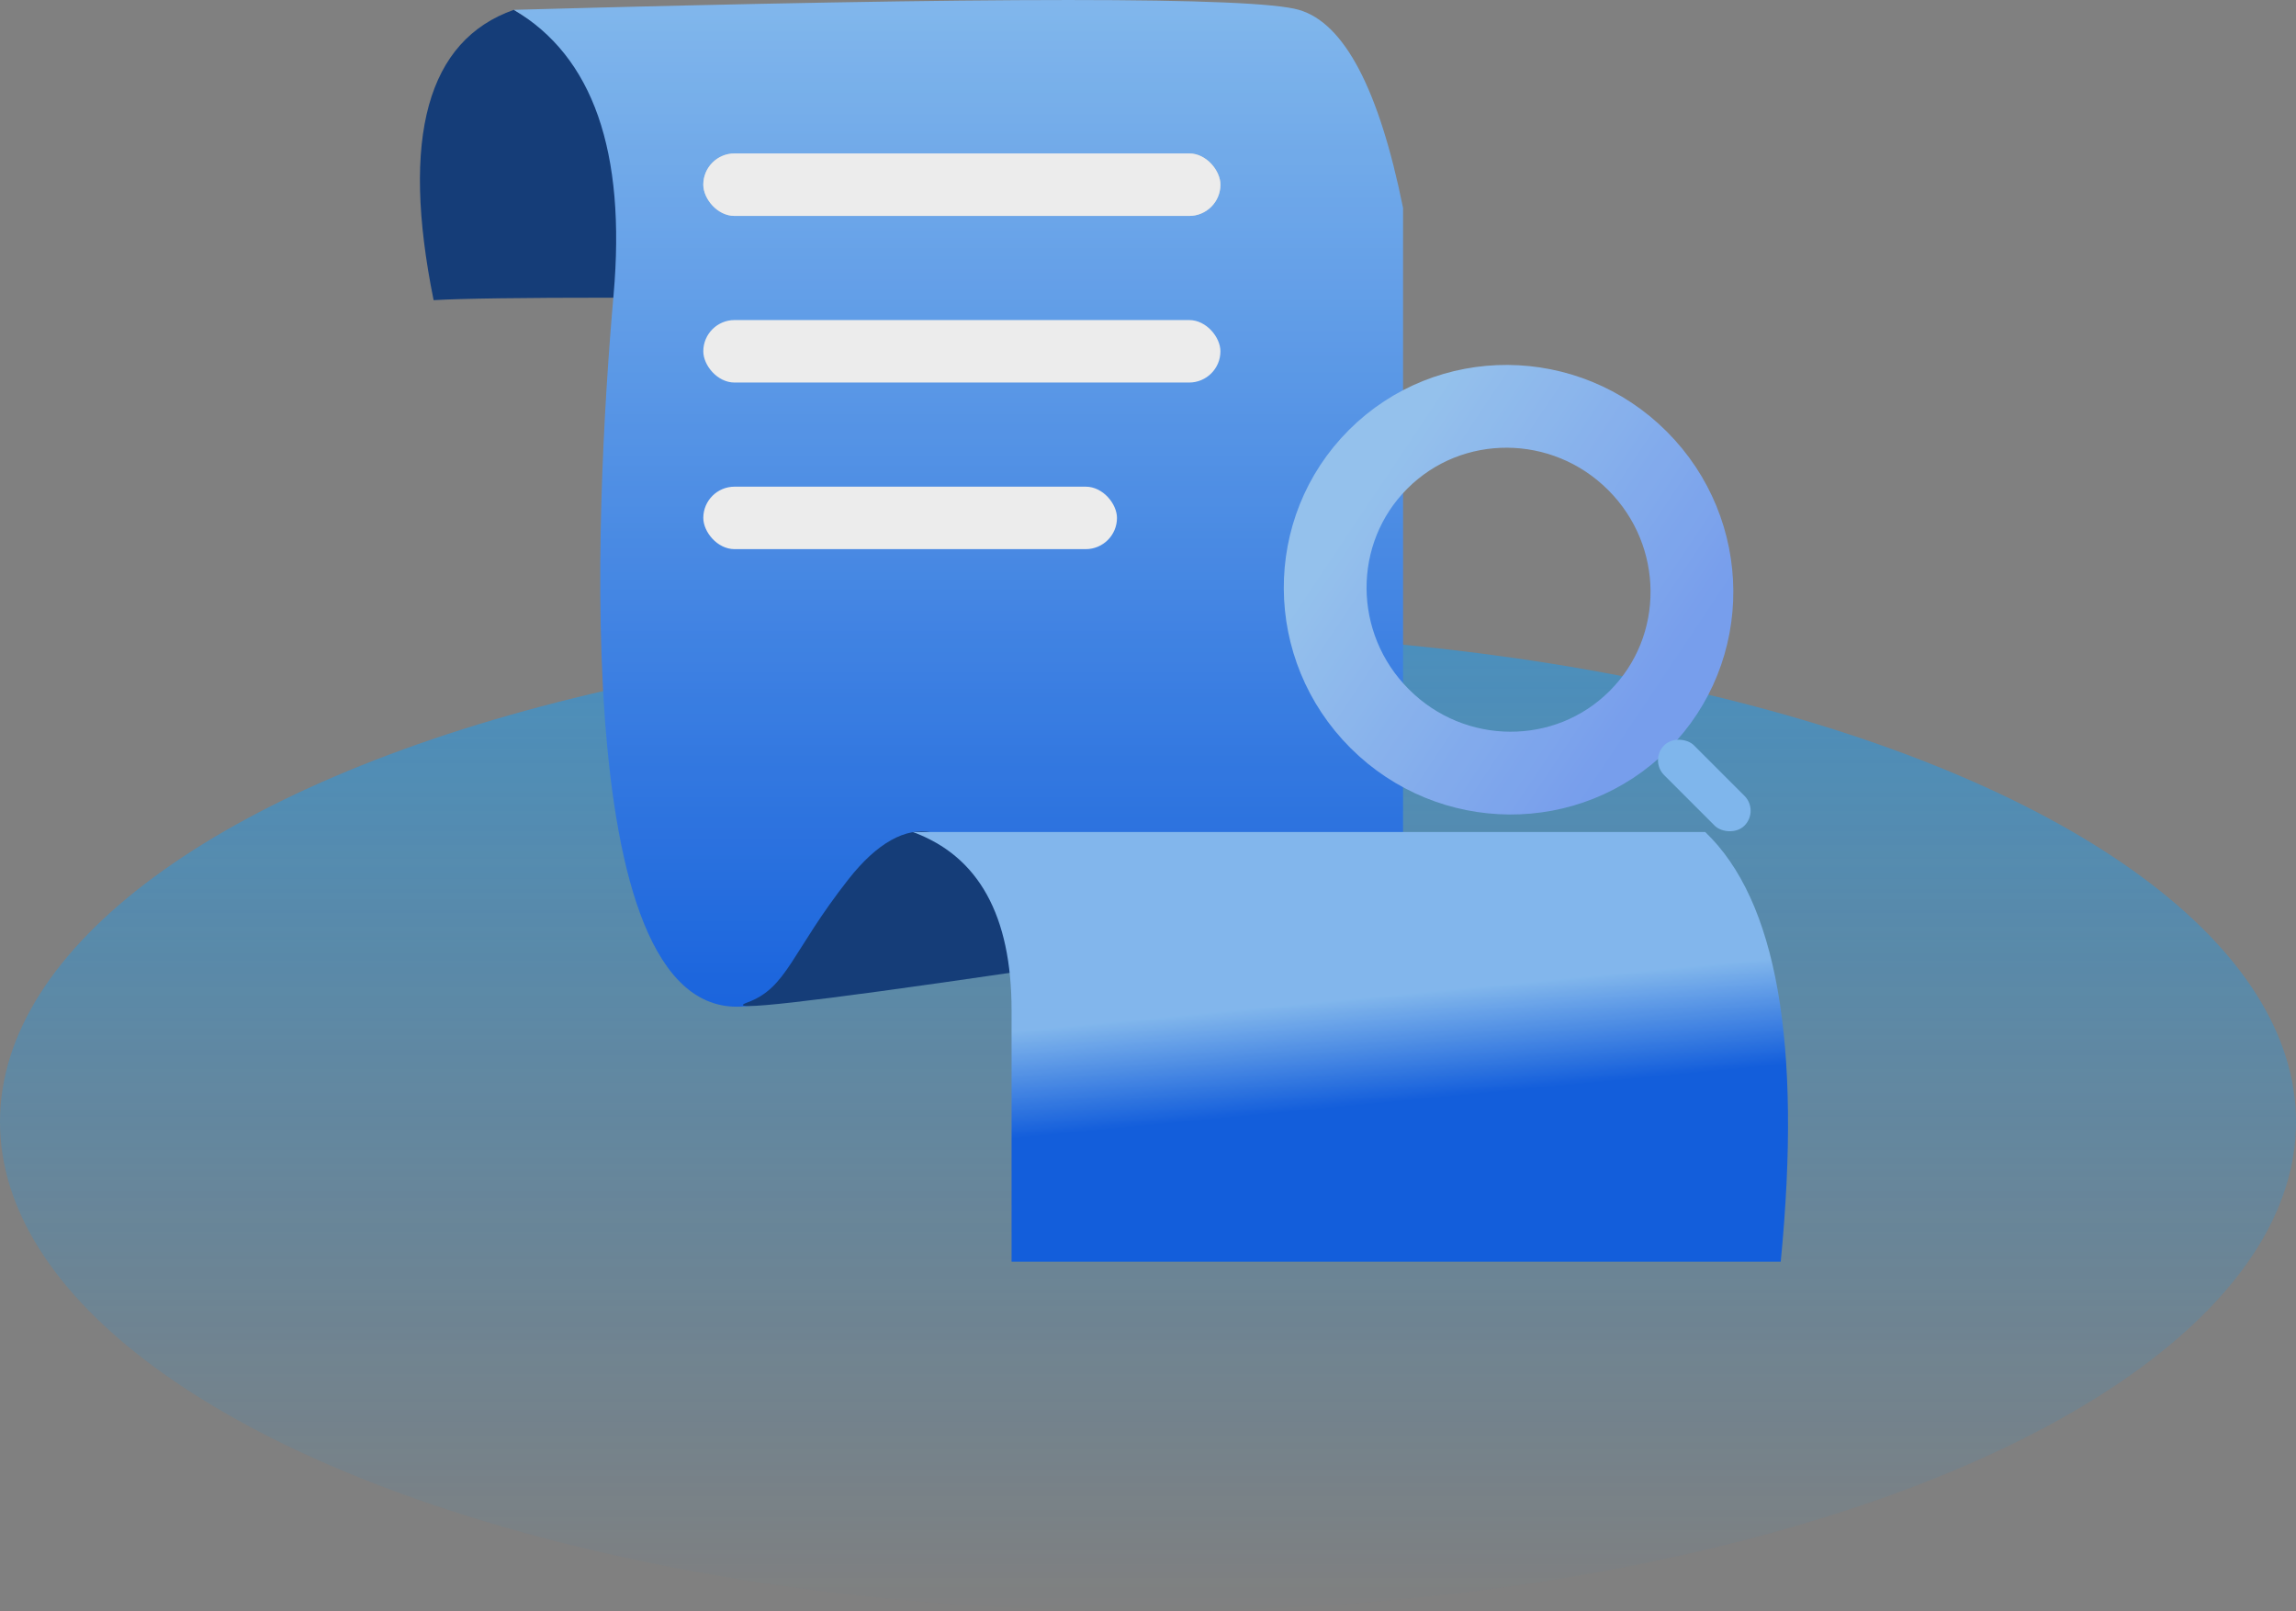 <?xml version="1.0" encoding="UTF-8"?>
<svg width="57px" height="40px" viewBox="0 0 57 40" version="1.1" xmlns="http://www.w3.org/2000/svg" xmlns:xlink="http://www.w3.org/1999/xlink">
    <rect x="0" y="0" width="57" height="40" fill="#808080" stroke="none"/>
    <title>暂无浏览记录</title>
    <defs>
        <linearGradient x1="52.045%" y1="100%" x2="52.045%" y2="-7.865%" id="linearGradient-1">
            <stop stop-color="#009BFF" stop-opacity="0" offset="0%"></stop>
            <stop stop-color="#12A0FF" stop-opacity="0.615" offset="100%"></stop>
        </linearGradient>
        <linearGradient x1="50%" y1="0%" x2="50%" y2="100%" id="linearGradient-2">
            <stop stop-color="#82C1FF" offset="0%"></stop>
            <stop stop-color="#035BEC" offset="100%"></stop>
        </linearGradient>
        <linearGradient x1="53.365%" y1="37.949%" x2="58.134%" y2="62.051%" id="linearGradient-3">
            <stop stop-color="#82C0FF" offset="0%"></stop>
            <stop stop-color="#0058EB" offset="100%"></stop>
        </linearGradient>
        <linearGradient x1="31.847%" y1="7%" x2="50%" y2="100%" id="linearGradient-4">
            <stop stop-color="#98CCFF" offset="0%"></stop>
            <stop stop-color="#76A3FF" offset="100%"></stop>
        </linearGradient>
    </defs>
    <g id="后台" stroke="none" stroke-width="1" fill="none" fill-rule="evenodd" opacity="0.85">
        <g id="经营分析——弹框" transform="translate(-1425, -2590)">
            <g id="编组-31" transform="translate(1425, 2590)">
                <ellipse id="椭圆形备份-14" fill="url(#linearGradient-1)" fill-rule="nonzero" cx="28.5" cy="27.85" rx="28.5" ry="12.15"></ellipse>
                <g id="编组-30" transform="translate(10.425, 0)">
                    <path d="M2.331,0.244 C0.183,1.002 -0.48,3.404 0.34,7.451 C1.731,7.369 6.287,7.369 14.008,7.451 L2.331,0.244 Z" id="路径-29" fill="#023177" fill-rule="nonzero"></path>
                    <path d="M4.807,7.324 C4.337,12.669 3.663,26.021 8.397,24.927 C11.552,24.198 16.889,23.833 24.407,23.831 L24.407,5.161 C23.809,2.208 22.946,0.569 21.82,0.244 C20.694,-0.081 14.197,-0.081 2.331,0.244 C4.295,1.401 5.121,3.76 4.807,7.324 Z" id="路径-28" fill="url(#linearGradient-2)" fill-rule="nonzero"></path>
                    <path d="M14.684,24.144 C9.656,24.88 7.472,25.126 8.132,24.884 C9.122,24.52 9.219,23.635 10.637,21.829 C12.055,20.023 13.466,20.26 14.417,22.619 C14.531,22.904 14.62,23.412 14.684,24.144 Z" id="路径-31" fill="#023177" fill-rule="nonzero"></path>
                    <path d="M12.237,20.654 C13.871,21.253 14.688,22.728 14.688,25.081 C14.688,27.433 14.688,29.513 14.688,31.32 L33.783,31.32 C34.311,25.904 33.685,22.349 31.908,20.654" id="路径-30" fill="url(#linearGradient-3)" fill-rule="nonzero"></path>
                    <g id="编组备份" transform="translate(28.335, 15.948) rotate(-45) translate(-28.335, -15.948) translate(23.809, 9.518)">
                        <ellipse id="椭圆形" stroke="url(#linearGradient-4)" stroke-width="2.055" cx="4.526" cy="4.579" rx="4.526" ry="4.579"></ellipse>
                        <rect id="矩形" fill="#7FBFFF" fill-rule="nonzero" x="4.003" y="10.042" width="1.046" height="2.819" rx="0.523"></rect>
                    </g>
                    <rect id="矩形" fill="#D8D8D8" fill-rule="nonzero" x="7.035" y="3.809" width="12.838" height="1.551" rx="0.776"></rect>
                    <rect id="矩形备份-8" fill="#FFFFFF" fill-rule="nonzero" x="7.035" y="3.809" width="12.838" height="1.551" rx="0.776"></rect>
                    <rect id="矩形备份-14" fill="#FFFFFF" fill-rule="nonzero" x="7.035" y="7.945" width="12.838" height="1.551" rx="0.776"></rect>
                    <rect id="矩形备份-15" fill="#FFFFFF" fill-rule="nonzero" x="7.035" y="12.081" width="10.27" height="1.551" rx="0.776"></rect>
                </g>
            </g>
        </g>
    </g>
</svg>
